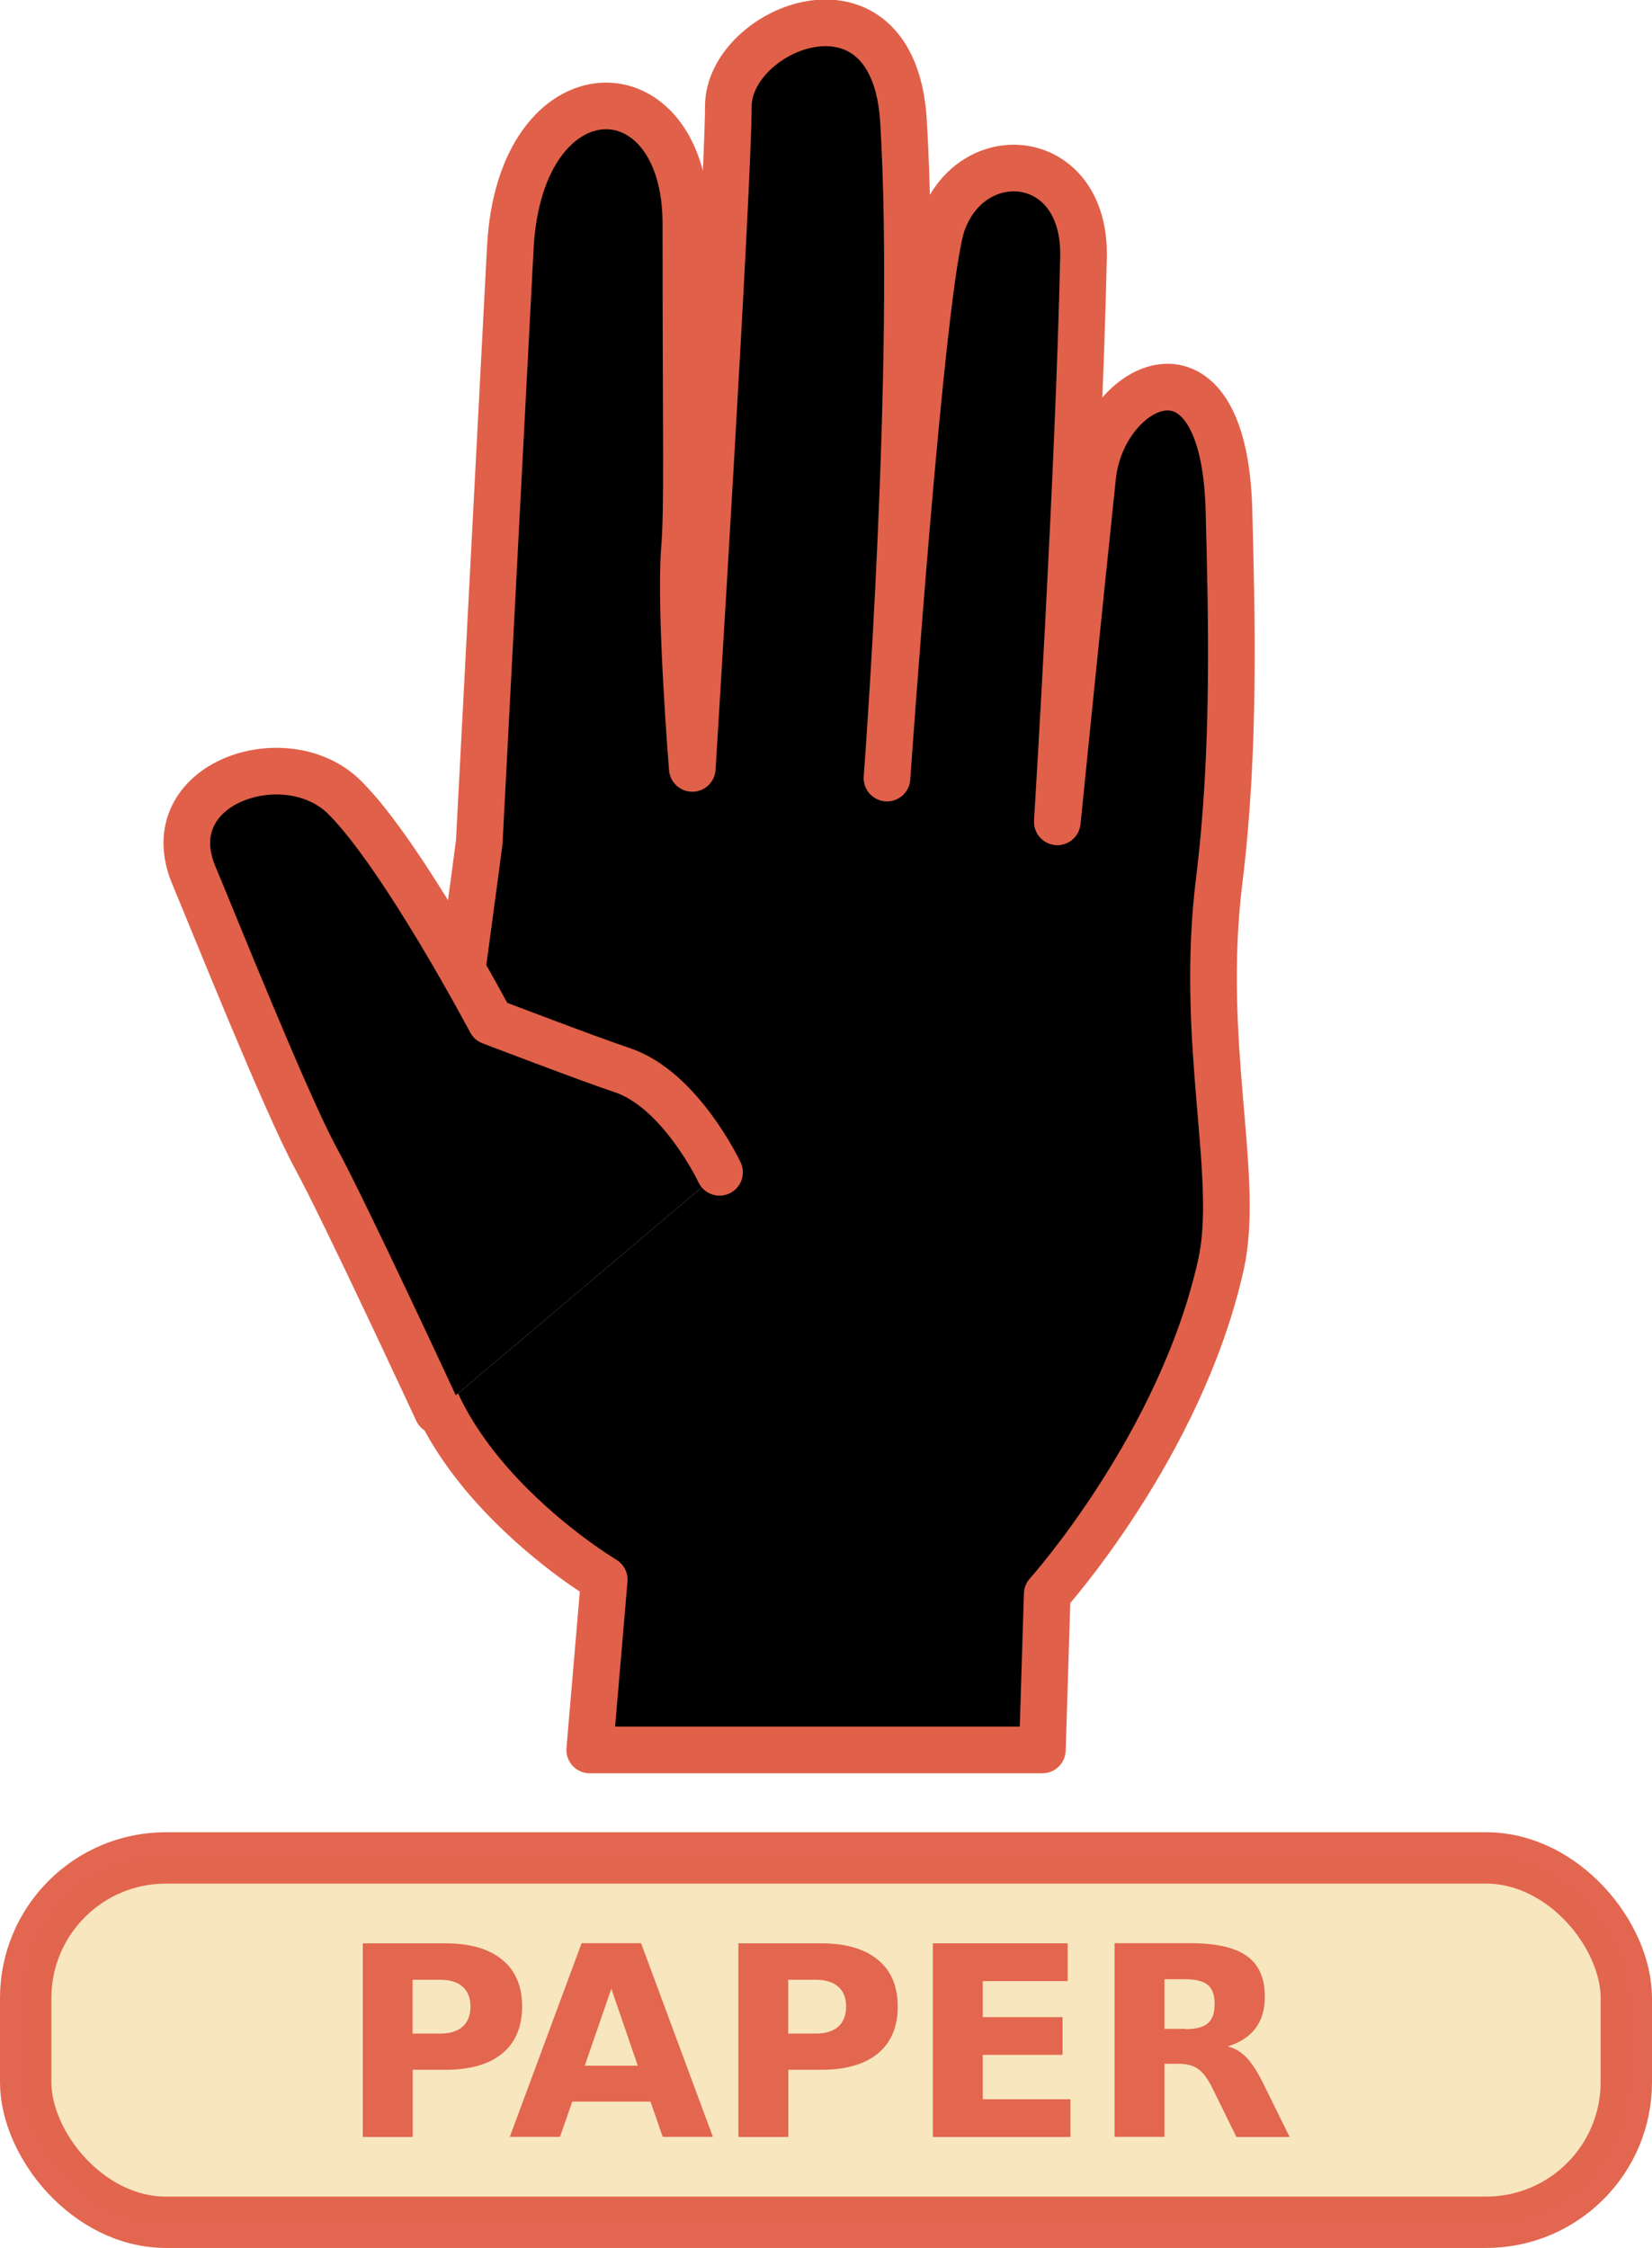 <?xml version="1.0" encoding="UTF-8"?><svg id="svg8514" xmlns="http://www.w3.org/2000/svg" width="126.09" height="171.58" viewBox="0 0 126.09 171.58"><g id="g4165"><g id="g9135"><g id="g8559"><path id="path8561" d="m79.56,133.57h-34.55l1.11-13s-16.14-9.58-14.23-22.54c2.51-17.05,4.69-33.76,4.69-33.76,0,0,1.84-35.25,2.37-45.37.74-14.12,13.4-14.08,13.4-1.83,0,17.09.15,21.46-.11,24.86-.37,4.83.6,16.72.6,16.72,0,0,2.75-44.47,2.75-50.52s12.63-11.14,13.37,1.11c1.13,18.67-1.26,50.15-1.26,50.15,0,0,2.62-37.8,4.23-42.35,2.23-6.32,10.96-5.59,10.77,2.6-.37,16.69-2,43.09-2,43.09,0,0,1.63-16.21,2.7-26.38.74-7.06,10.03-11.89,10.4,2.6.21,8.02.49,18.29-.74,28.23-1.55,12.52,1.63,22.62.13,29.35-3.08,13.81-13.26,25.14-13.26,25.14l-.37,11.89Z" style="fill:#f7cfbe; stroke-width:0px;"/><path id="path8563" d="m79.56,133.57h-34.55l1.11-13s-16.14-9.58-14.23-22.54c2.51-17.05,4.69-33.76,4.69-33.76,0,0,1.84-35.25,2.37-45.37.74-14.12,13.4-14.08,13.4-1.83,0,17.09.15,21.46-.11,24.86-.37,4.83.6,16.72.6,16.72,0,0,2.75-44.47,2.75-50.52s12.63-11.14,13.37,1.11c1.13,18.67-1.26,50.15-1.26,50.15,0,0,2.62-37.8,4.23-42.35,2.23-6.32,10.96-5.59,10.77,2.6-.37,16.69-2,43.09-2,43.09,0,0,1.63-16.21,2.7-26.38.74-7.06,10.03-11.89,10.4,2.6.21,8.02.49,18.29-.74,28.23-1.55,12.52,1.63,22.62.13,29.35-3.08,13.81-13.26,25.14-13.26,25.14l-.37,11.89Z" style="stroke:#e16049; stroke-linecap:round; stroke-linejoin:round; stroke-width:3.56px;"/></g><g id="g8565"><path id="path8567" d="m33.38,107.69s-7.06-15.23-9.29-19.32c-2.23-4.09-7.87-18.17-9.29-21.55-2.97-7.06,7.06-10.4,11.52-5.94,4.46,4.46,11.14,17.09,11.14,17.09,0,0,7.67,2.93,10.03,3.71,4.46,1.49,7.43,7.8,7.43,7.8" style="fill:#f7cfbe; stroke-width:0px;"/><path id="path8569" d="m33.38,107.69s-7.06-15.23-9.29-19.32c-2.23-4.09-7.87-18.17-9.29-21.55-2.97-7.06,7.06-10.4,11.52-5.94,4.46,4.46,11.14,17.09,11.14,17.09,0,0,7.67,2.93,10.03,3.71,4.46,1.49,7.43,7.8,7.43,7.8" style="stroke:#e16049; stroke-linecap:round; stroke-linejoin:round; stroke-width:3.56px;"/></g></g><rect id="rect9149" x="1.96" y="141.81" width="122.17" height="27.81" rx="10.7" ry="10.7" style="fill:#f7e6be; stroke:rgba(225,96,73,.96); stroke-linecap:round; stroke-linejoin:bevel; stroke-width:3.92px;"/><g id="flowRoot4120"><path id="path4177" d="m27.68,148.33h6.33c1.88,0,3.32.42,4.33,1.26,1.01.83,1.51,2.02,1.51,3.56s-.5,2.75-1.51,3.58c-1,.83-2.45,1.25-4.33,1.25h-2.51v5.13h-3.81v-14.78Zm3.81,2.76v4.13h2.11c.74,0,1.31-.18,1.71-.53.4-.36.6-.87.6-1.53s-.2-1.17-.6-1.52c-.4-.36-.97-.53-1.71-.53h-2.11Z" style="fill:#e3664e; stroke-width:0px;"/><path id="path4179" d="m49.64,160.41h-5.96l-.94,2.69h-3.83l5.48-14.78h4.54l5.48,14.78h-3.83l-.93-2.69Zm-5.01-2.74h4.05l-2.02-5.88-2.03,5.88Z" style="fill:#e3664e; stroke-width:0px;"/><path id="path4181" d="m56.35,148.33h6.33c1.88,0,3.32.42,4.33,1.26,1.01.83,1.51,2.02,1.51,3.56s-.5,2.75-1.51,3.58c-1,.83-2.45,1.25-4.33,1.25h-2.51v5.13h-3.81v-14.78Zm3.81,2.76v4.13h2.11c.74,0,1.31-.18,1.71-.53.4-.36.6-.87.6-1.53s-.2-1.17-.6-1.52-.97-.53-1.71-.53h-2.11Z" style="fill:#e3664e; stroke-width:0px;"/><path id="path4183" d="m71.2,148.33h10.29v2.88h-6.48v2.75h6.09v2.88h-6.09v3.39h6.69v2.88h-10.5v-14.78Z" style="fill:#e3664e; stroke-width:0px;"/><path id="path4185" d="m90.48,154.88c.8,0,1.37-.15,1.71-.45.35-.3.52-.79.52-1.47s-.17-1.15-.52-1.45c-.34-.29-.91-.44-1.71-.44h-1.6v3.79h1.6Zm-1.6,2.63v5.59h-3.81v-14.78h5.82c1.95,0,3.37.33,4.28.98.91.65,1.37,1.69,1.37,3.1,0,.98-.24,1.78-.71,2.41-.47.63-1.18,1.09-2.13,1.39.52.12.99.39,1.4.81.42.42.83,1.05,1.26,1.9l2.07,4.2h-4.06l-1.8-3.67c-.36-.74-.73-1.24-1.11-1.51-.37-.27-.86-.41-1.49-.41h-1.08Z" style="fill:#e3664e; stroke-width:0px;"/></g></g></svg>